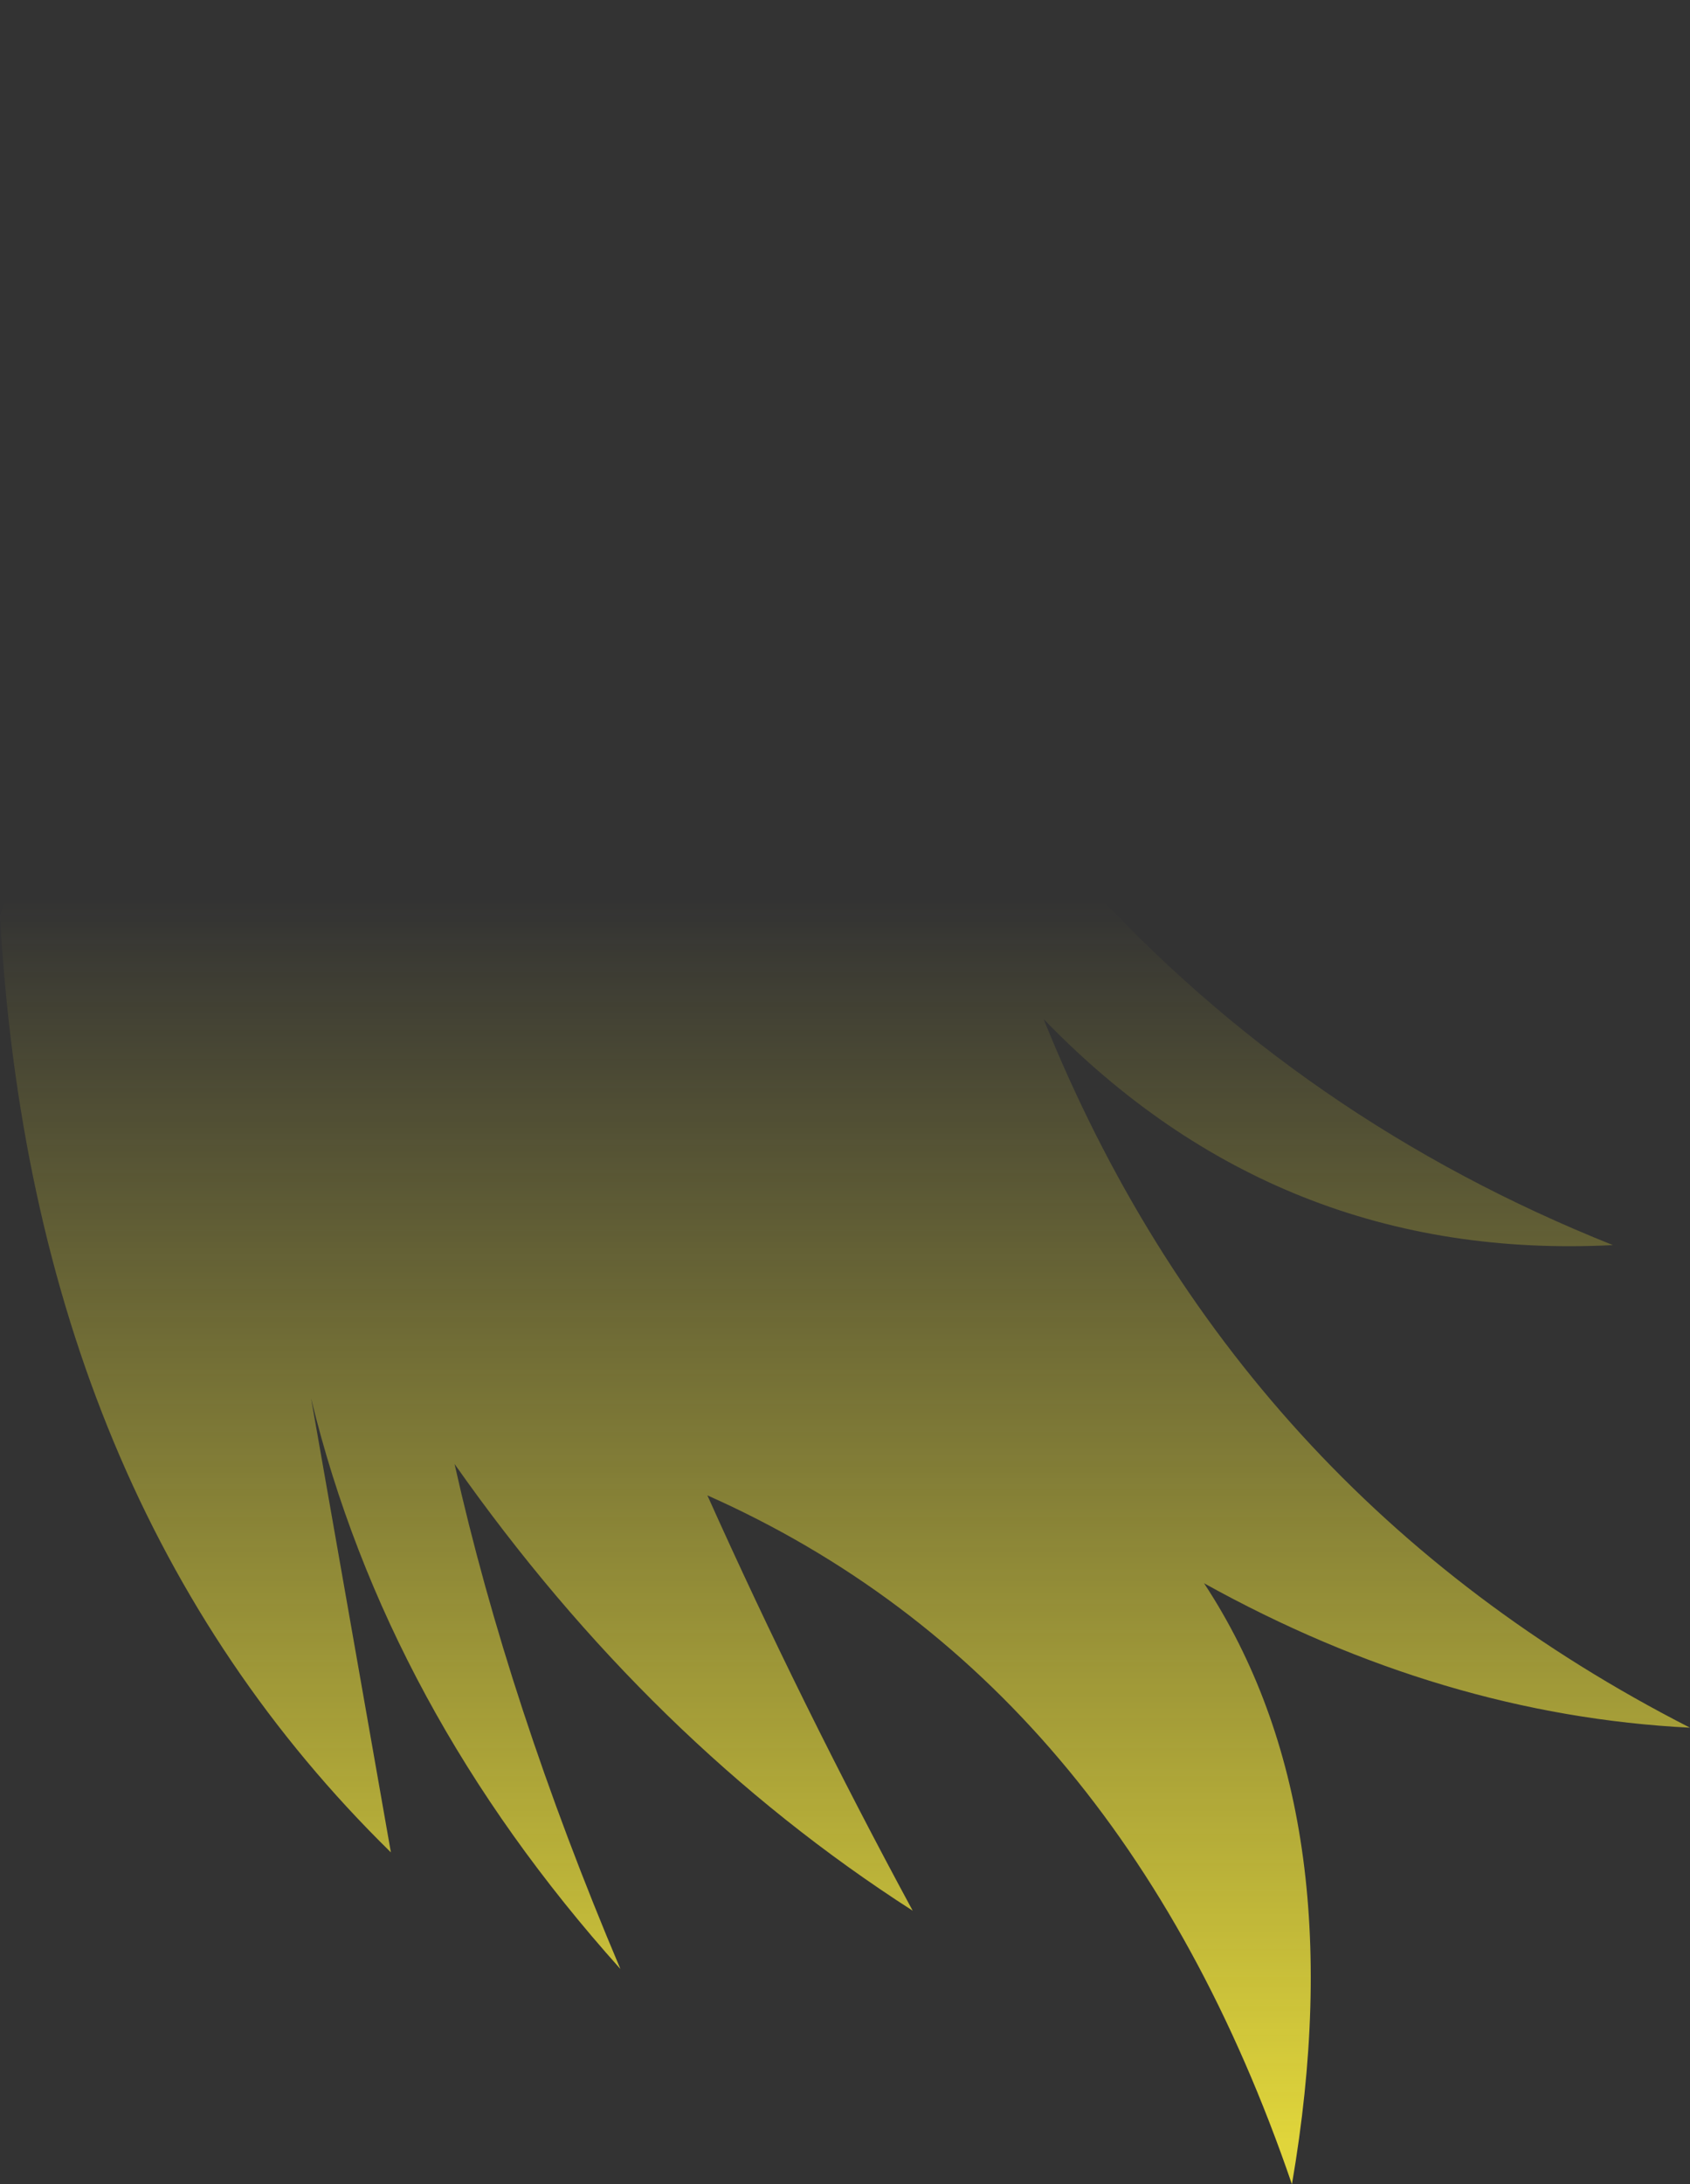 <?xml version="1.0" encoding="UTF-8" standalone="no"?>
<svg xmlns:xlink="http://www.w3.org/1999/xlink" height="121.75px" width="94.25px" xmlns="http://www.w3.org/2000/svg">
  <rect width="100%" height="100%" fill="#333333" stroke="none"/>
  <g transform="matrix(1.0, 0.0, 0.0, 1.0, 47.1, 60.9)">
    <path d="M-38.75 -19.6 Q-7.95 -30.6 14.6 -60.9 12.2 -47.35 4.75 -33.5 15.05 -41.95 20.9 -51.75 20.15 -38.65 10.2 -26.8 27.5 -37.45 38.6 -55.0 37.8 -30.45 13.35 -11.85 25.55 1.6 42.85 8.5 24.2 9.45 11.1 -4.1 21.8 22.45 47.15 35.4 33.3 34.7 20.05 27.35 28.5 40.2 24.95 60.85 15.3 32.65 -7.65 22.45 -2.45 34.05 3.8 45.6 -10.85 36.2 -21.75 20.7 -18.75 34.1 -12.5 48.85 -25.55 34.3 -29.75 17.05 L-25.3 42.35 Q-45.3 22.75 -47.1 -9.9 -45.25 -15.1 -38.75 -19.6" fill="url(#gradient0)" fill-rule="evenodd" stroke="none"/>
  </g>
  <defs>
    <linearGradient gradientTransform="matrix(0.0, 0.111, -0.058, 0.0, 0.05, 80.25)" gradientUnits="userSpaceOnUse" id="gradient0" spreadMethod="pad" x1="-819.2" x2="819.2">
      <stop offset="0.0" stop-color="#fff23c" stop-opacity="0.0"/>
      <stop offset="0.38" stop-color="#fff23c" stop-opacity="0.847"/>
      <stop offset="0.604" stop-color="#fff23c" stop-opacity="0.8"/>
      <stop offset="1.0" stop-color="#fff23c" stop-opacity="0.0"/>
    </linearGradient>
  </defs>
</svg>
